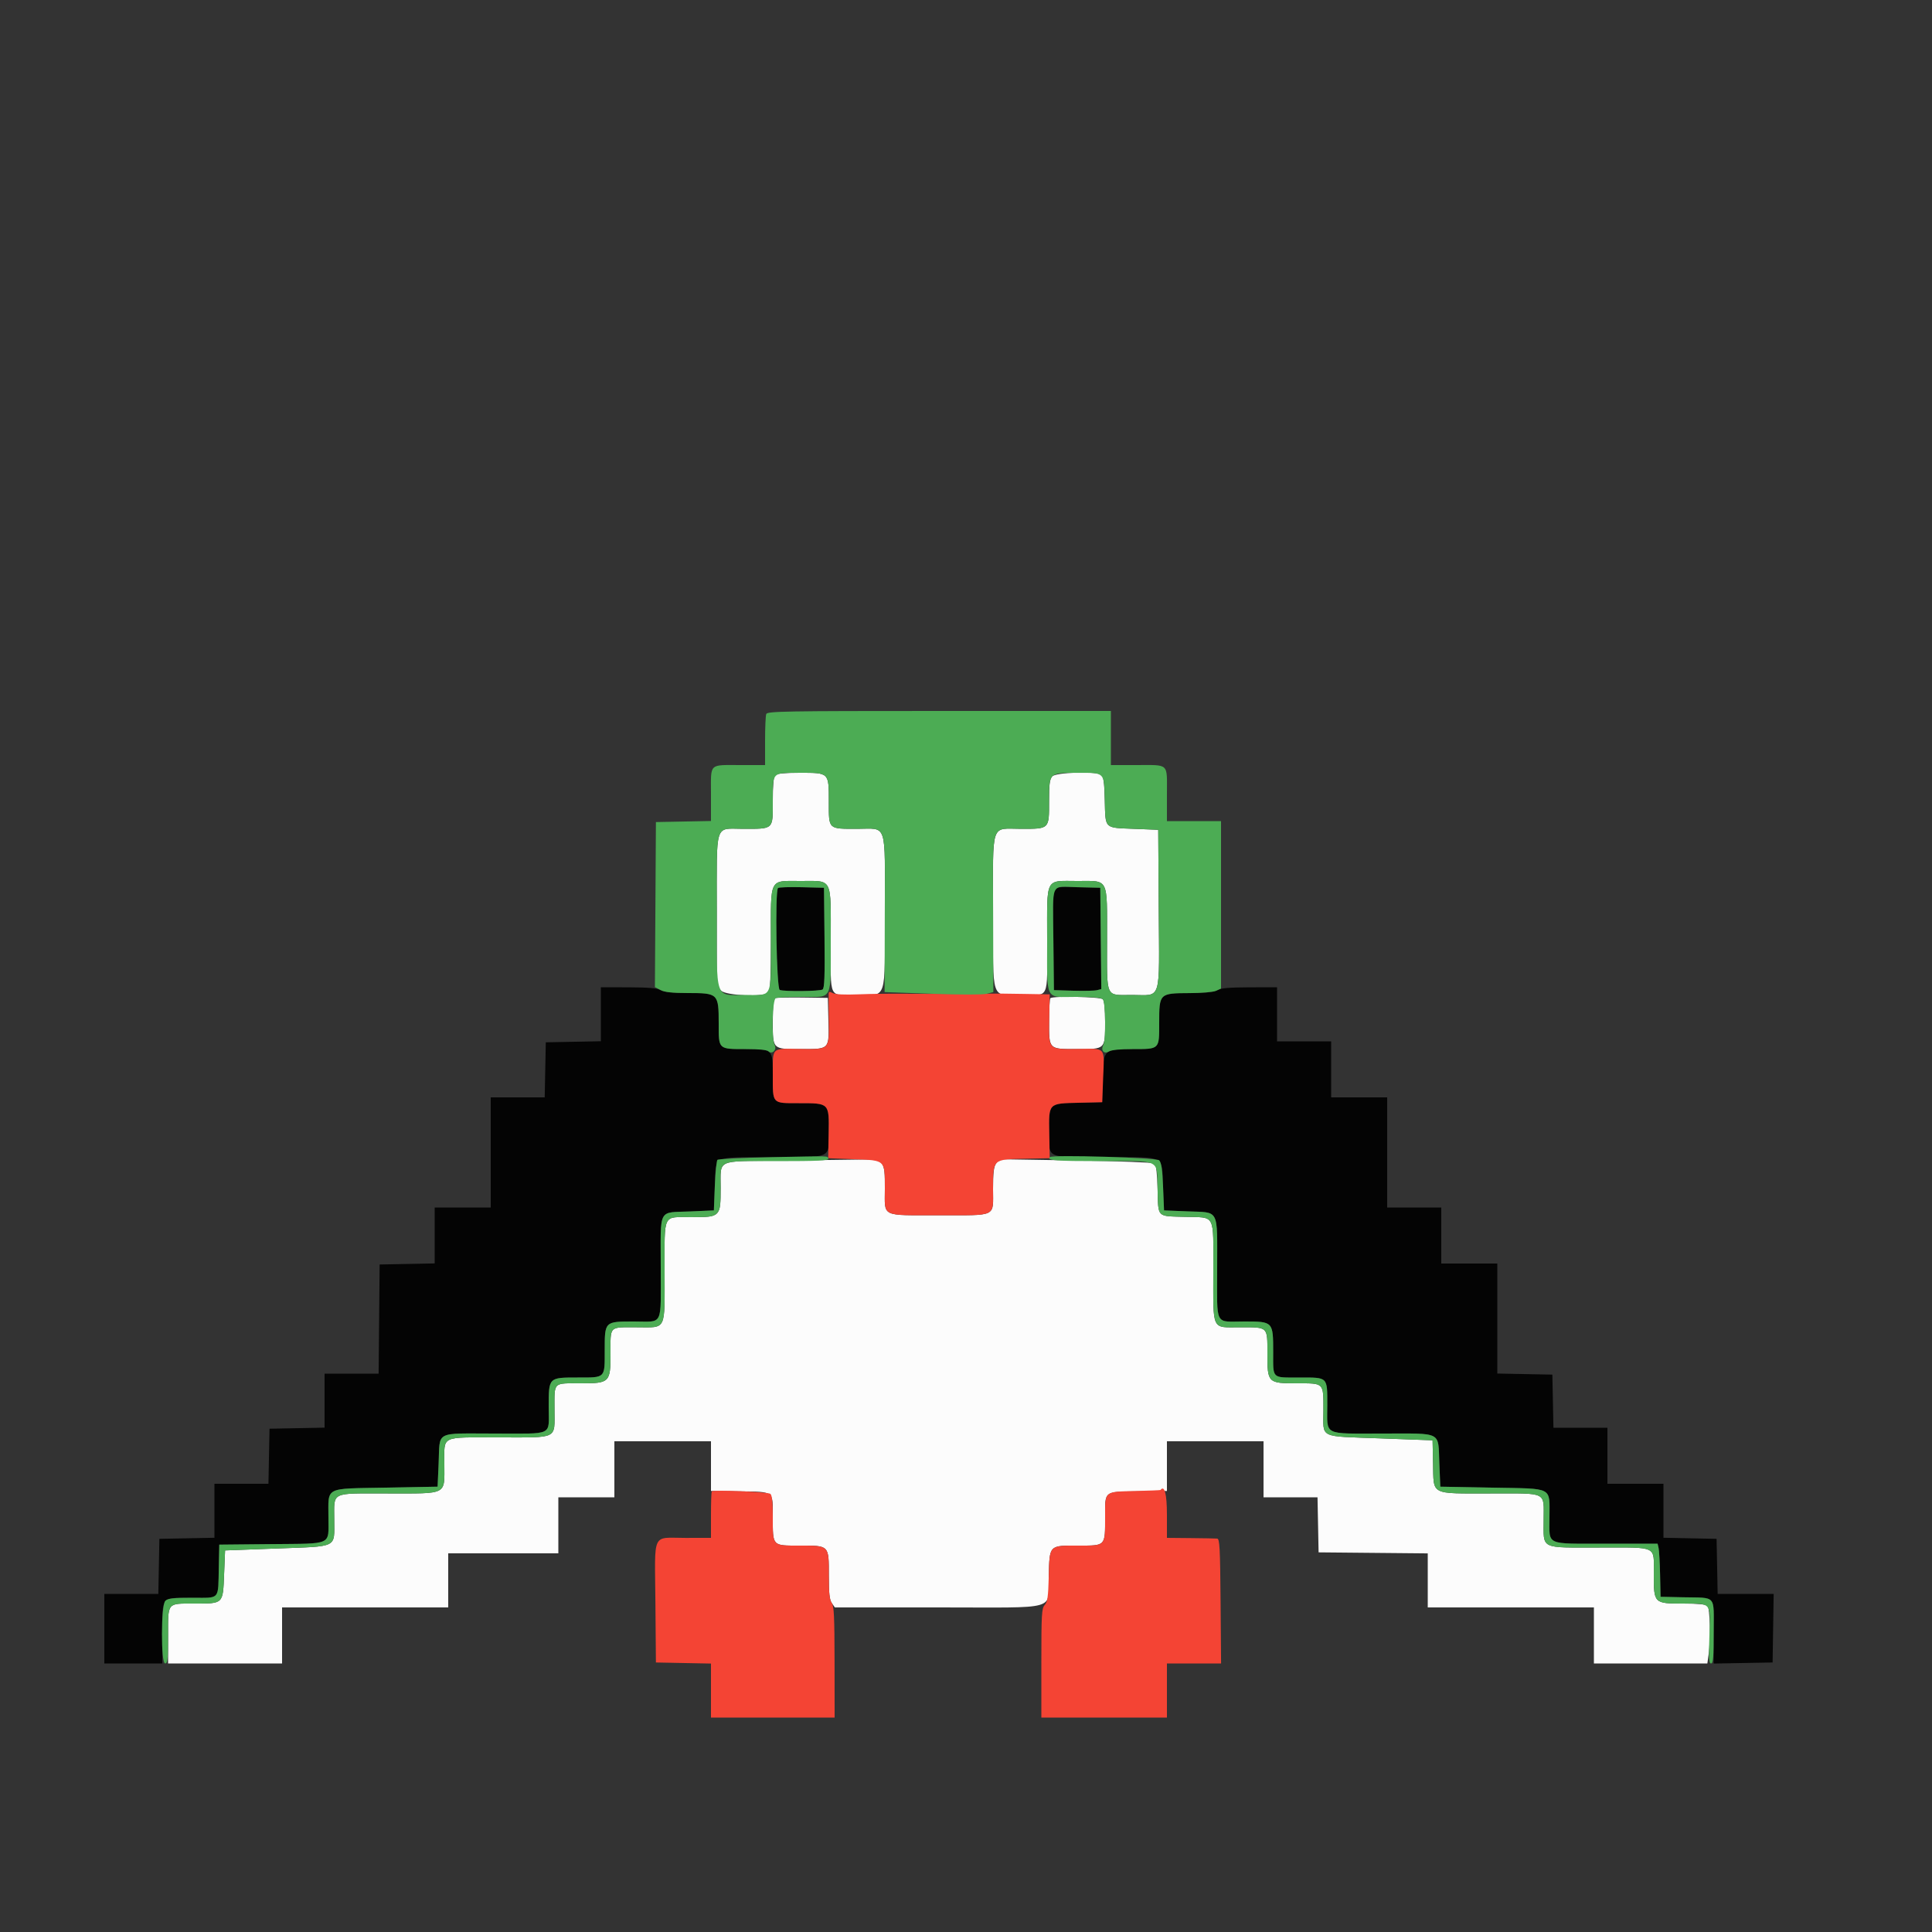 <svg id="svg" version="1.1" xmlns="http://www.w3.org/2000/svg" xmlns:xlink="http://www.w3.org/1999/xlink" width="400" height="400" viewBox="0, 0, 400,400"><rect x="0" y="0" width="400" height="400" fill="#333333" stroke="none"/><g id="svgg"><path id="path0" d="M160.480 160.480 C 160.159 160.801,160.000 162.584,160.000 165.866 C 160.000 171.827,160.244 171.600,153.840 171.600 C 147.872 171.600,148.400 169.940,148.400 188.704 L 148.400 204.261 149.326 205.130 C 150.411 206.150,158.181 206.459,159.120 205.520 C 159.469 205.171,159.600 202.169,159.600 194.520 C 159.600 181.504,159.141 182.400,165.800 182.400 C 172.468 182.400,172.000 181.467,172.000 194.757 C 172.000 207.249,171.396 206.000,177.433 206.000 C 183.736 206.000,183.200 207.611,183.200 188.662 C 183.200 169.886,183.778 171.600,177.442 171.600 C 171.415 171.600,171.600 171.775,171.600 166.048 C 171.600 159.894,171.706 160.000,165.549 160.000 C 162.513 160.000,160.798 160.162,160.480 160.480 M217.862 160.731 C 217.330 161.320,217.200 162.333,217.200 165.903 C 217.200 171.705,217.306 171.600,211.433 171.600 C 205.017 171.600,205.600 169.887,205.600 188.731 C 205.600 207.600,205.066 206.000,211.367 206.000 C 217.407 206.000,216.800 207.275,216.800 194.580 C 216.800 181.378,216.272 182.400,223.089 182.400 C 229.644 182.400,229.200 181.520,229.200 194.520 C 229.200 206.974,228.757 206.000,234.418 206.000 C 240.573 206.000,240.030 207.766,239.905 188.163 L 239.800 171.800 234.718 171.600 C 228.551 171.357,228.890 171.692,228.731 165.685 C 228.629 161.854,228.468 160.686,228.000 160.391 C 226.806 159.637,218.603 159.913,217.862 160.731 M160.500 206.659 C 160.142 206.808,160.000 208.152,160.000 211.405 C 160.000 217.323,159.877 217.200,165.800 217.200 C 171.788 217.200,171.659 217.334,171.512 211.259 L 171.400 206.600 166.200 206.526 C 163.340 206.485,160.775 206.545,160.500 206.659 M217.467 206.667 C 217.320 206.813,217.200 208.960,217.200 211.438 C 217.200 217.318,217.081 217.200,223.000 217.200 C 228.892 217.200,228.800 217.288,228.800 211.651 C 228.800 208.847,228.634 207.194,228.320 206.880 C 227.805 206.365,217.962 206.171,217.467 206.667 M161.033 240.300 C 148.171 240.435,149.200 239.953,149.200 245.849 C 149.200 251.983,149.183 252.000,143.080 252.000 C 137.125 252.000,137.600 251.037,137.600 263.106 C 137.600 275.788,138.088 274.800,131.829 274.800 C 125.991 274.800,126.400 274.381,126.400 280.363 C 126.400 286.202,126.200 286.400,120.307 286.400 C 114.389 286.400,114.800 285.995,114.800 291.829 C 114.800 298.088,115.788 297.600,103.106 297.600 C 91.037 297.600,92.000 297.125,92.000 303.080 C 92.000 309.628,92.821 309.200,80.280 309.200 C 68.248 309.200,69.200 308.733,69.200 314.631 C 69.200 320.596,70.165 320.114,57.241 320.600 L 46.600 321.000 46.400 325.934 C 46.148 332.138,46.289 332.000,40.204 332.000 C 34.522 332.000,34.800 331.656,34.800 338.680 L 34.800 344.400 46.600 344.400 L 58.400 344.400 58.400 338.600 L 58.400 332.800 75.600 332.800 L 92.800 332.800 92.800 327.200 L 92.800 321.600 104.200 321.600 L 115.600 321.600 115.600 315.800 L 115.600 310.000 121.400 310.000 L 127.200 310.000 127.200 304.200 L 127.200 298.400 137.200 298.400 L 147.200 298.400 147.200 303.543 L 147.200 308.687 153.089 308.768 C 160.353 308.869,160.000 308.598,160.000 314.075 C 160.000 320.194,159.818 320.000,165.552 320.000 C 171.730 320.000,171.600 319.866,171.600 326.242 C 171.600 329.921,171.743 331.227,172.223 331.911 L 172.845 332.800 194.374 332.800 C 219.724 332.800,216.945 333.577,217.133 326.440 C 217.307 319.808,217.124 320.000,223.248 320.000 C 228.982 320.000,228.800 320.194,228.800 314.075 C 228.800 308.591,228.448 308.862,235.715 308.767 L 241.600 308.691 241.600 303.546 L 241.600 298.400 251.600 298.400 L 261.600 298.400 261.600 304.200 L 261.600 310.000 267.189 310.000 L 272.778 310.000 272.889 315.700 L 273.000 321.400 284.300 321.506 L 295.600 321.612 295.600 327.206 L 295.600 332.800 312.800 332.800 L 330.000 332.800 330.000 338.600 L 330.000 344.400 341.746 344.400 L 353.491 344.400 353.746 342.544 C 354.185 339.336,354.043 333.003,353.520 332.480 C 353.203 332.163,351.502 332.000,348.520 332.000 C 342.422 332.000,342.400 331.978,342.400 325.880 C 342.400 319.921,343.383 320.400,331.149 320.400 C 318.650 320.400,319.600 320.873,319.600 314.651 C 319.600 308.731,320.549 309.200,308.564 309.200 C 295.963 309.200,296.848 309.663,296.704 303.000 L 296.600 298.200 285.800 297.800 C 272.836 297.320,274.000 297.886,274.000 292.056 C 274.000 286.189,274.204 286.400,268.536 286.400 C 262.479 286.400,262.400 286.320,262.400 280.205 C 262.400 274.603,262.606 274.800,256.734 274.800 C 250.751 274.800,251.200 275.752,251.200 263.075 C 251.200 251.072,251.748 252.113,245.332 251.935 C 239.416 251.771,239.828 252.189,239.668 246.190 C 239.584 243.039,239.366 241.111,239.068 240.877 C 238.811 240.675,231.454 240.396,222.721 240.258 L 206.841 240.006 206.221 240.892 C 205.750 241.563,205.600 242.853,205.600 246.209 C 205.600 252.063,206.563 251.600,194.400 251.600 C 182.224 251.600,183.200 252.078,183.200 246.120 C 183.200 239.939,183.233 239.969,176.700 240.093 C 174.005 240.144,166.955 240.237,161.033 240.300 " stroke="none" fill="#fcfcfc" fill-rule="evenodd"></path><path id="path1" d="M161.079 183.855 C 160.427 184.506,160.766 204.701,161.433 204.957 C 162.368 205.316,169.717 205.240,170.307 204.866 C 170.699 204.617,170.790 202.203,170.707 194.172 L 170.600 183.800 165.979 183.688 C 163.437 183.626,161.232 183.701,161.079 183.855 M218.185 184.094 C 218.076 184.380,218.034 189.201,218.093 194.807 L 218.200 205.000 222.200 205.117 C 224.400 205.181,226.608 205.132,227.107 205.008 L 228.013 204.781 227.907 194.291 L 227.800 183.800 223.092 183.687 C 219.518 183.602,218.337 183.700,218.185 184.094 M124.400 209.989 L 124.400 215.578 118.700 215.689 L 113.000 215.800 112.889 221.500 L 112.778 227.200 107.189 227.200 L 101.600 227.200 101.600 238.600 L 101.600 250.000 95.800 250.000 L 90.000 250.000 90.000 255.789 L 90.000 261.578 84.300 261.689 L 78.600 261.800 78.494 273.100 L 78.388 284.400 72.794 284.400 L 67.200 284.400 67.200 289.989 L 67.200 295.578 61.500 295.689 L 55.800 295.800 55.689 301.500 L 55.578 307.200 49.989 307.200 L 44.400 307.200 44.400 312.789 L 44.400 318.378 38.700 318.489 L 33.000 318.600 32.889 324.300 L 32.778 330.000 27.189 330.000 L 21.600 330.000 21.600 337.200 L 21.600 344.400 27.600 344.400 L 33.600 344.400 33.600 338.229 C 33.600 330.391,33.258 330.800,39.821 330.800 C 45.666 330.800,45.152 331.400,45.302 324.400 L 45.400 319.800 56.167 319.693 C 69.017 319.566,68.000 320.036,68.000 314.227 C 68.000 307.707,66.985 308.240,79.867 308.000 L 90.600 307.800 90.813 303.000 C 91.118 296.112,89.831 296.800,102.400 296.800 C 114.855 296.800,113.600 297.421,113.600 291.256 C 113.600 285.173,113.574 285.200,119.543 285.200 C 125.431 285.200,125.200 285.431,125.200 279.543 C 125.200 273.574,125.173 273.600,131.256 273.600 C 137.421 273.600,136.800 274.855,136.800 262.400 C 136.800 249.831,136.112 251.118,143.000 250.813 L 147.800 250.600 148.000 245.485 C 148.250 239.093,147.234 239.614,159.474 239.606 C 172.482 239.598,171.600 239.989,171.600 234.233 C 171.600 228.370,171.632 228.400,165.391 228.400 C 159.817 228.400,160.000 228.588,160.000 222.864 C 160.000 217.141,160.087 217.230,154.474 217.213 C 148.658 217.195,148.800 217.329,148.800 211.856 C 148.800 205.716,148.687 205.605,142.374 205.586 C 139.164 205.576,137.502 205.401,136.800 205.000 C 136.066 204.580,134.286 204.425,130.100 204.414 L 124.400 204.400 124.400 209.989 M252.000 205.000 C 251.302 205.399,249.611 205.580,246.400 205.599 C 240.014 205.637,240.000 205.651,240.000 211.750 C 240.000 217.345,240.155 217.196,234.326 217.209 C 228.472 217.222,228.452 217.242,228.311 223.400 L 228.200 228.200 223.417 228.313 C 217.083 228.464,217.200 228.352,217.200 234.248 C 217.200 240.024,216.255 239.600,229.125 239.600 C 241.575 239.600,240.523 239.045,240.800 245.759 L 241.000 250.600 245.841 250.800 C 252.559 251.078,252.000 250.006,252.000 262.606 C 252.000 274.833,251.368 273.600,257.633 273.600 C 263.590 273.600,263.600 273.611,263.600 279.957 C 263.600 285.575,263.210 285.200,269.059 285.200 C 274.994 285.200,274.800 285.006,274.800 290.934 C 274.800 297.345,273.738 296.800,286.231 296.800 C 298.789 296.800,297.722 296.242,298.000 302.959 L 298.200 307.800 308.933 308.000 C 321.810 308.240,320.800 307.712,320.800 314.196 C 320.800 320.077,319.770 319.600,332.472 319.600 L 343.185 319.600 343.394 320.500 C 343.509 320.995,343.648 323.470,343.702 326.000 L 343.800 330.600 348.400 330.698 C 355.499 330.850,354.800 330.073,354.800 337.818 L 354.800 344.421 360.900 344.310 L 367.000 344.200 367.109 337.100 L 367.218 330.000 361.420 330.000 L 355.622 330.000 355.511 324.300 L 355.400 318.600 349.900 318.489 L 344.400 318.377 344.400 312.789 L 344.400 307.200 338.600 307.200 L 332.800 307.200 332.800 301.400 L 332.800 295.600 327.211 295.600 L 321.623 295.600 321.511 290.100 L 321.400 284.600 315.700 284.489 L 310.000 284.378 310.000 272.989 L 310.000 261.600 304.200 261.600 L 298.400 261.600 298.400 255.800 L 298.400 250.000 292.800 250.000 L 287.200 250.000 287.200 238.600 L 287.200 227.200 281.400 227.200 L 275.600 227.200 275.600 221.400 L 275.600 215.600 270.000 215.600 L 264.400 215.600 264.400 210.000 L 264.400 204.400 258.700 204.414 C 254.514 204.425,252.734 204.580,252.000 205.000 " stroke="none" fill="#040404" fill-rule="evenodd"></path><path id="path2" d="M171.568 205.686 C 171.551 205.969,171.563 208.380,171.596 211.044 C 171.674 217.416,171.826 217.261,165.586 217.175 C 159.608 217.092,160.000 216.715,160.000 222.544 C 160.000 228.631,159.788 228.400,165.391 228.400 C 171.762 228.400,171.681 228.318,171.560 234.742 L 171.464 239.800 176.765 240.000 C 183.392 240.250,183.200 240.066,183.200 246.196 C 183.200 252.065,182.235 251.600,194.400 251.600 C 206.569 251.600,205.600 252.071,205.600 246.164 C 205.600 239.943,205.502 240.037,212.168 239.903 L 217.335 239.800 217.241 234.786 C 217.118 228.297,216.957 228.467,223.417 228.313 L 228.200 228.200 228.400 223.059 C 228.649 216.650,229.035 217.095,223.296 217.174 C 216.934 217.262,217.116 217.451,217.239 210.880 L 217.333 205.872 211.966 205.780 C 209.015 205.729,206.150 205.700,205.600 205.714 C 203.151 205.778,192.520 205.795,187.600 205.742 C 184.630 205.711,180.184 205.767,177.720 205.867 C 174.885 205.982,172.938 205.888,172.420 205.611 C 171.792 205.275,171.593 205.292,171.568 205.686 M147.366 308.767 C 147.274 308.858,147.200 311.063,147.200 313.667 L 147.200 318.400 141.900 318.406 C 134.863 318.414,135.570 316.908,135.694 331.627 L 135.800 344.200 141.500 344.311 L 147.200 344.422 147.200 350.011 L 147.200 355.600 160.000 355.600 L 172.800 355.600 172.787 344.100 C 172.777 334.622,172.671 332.463,172.187 331.824 C 171.746 331.240,171.600 329.841,171.600 326.186 C 171.600 319.865,171.733 320.000,165.483 320.000 C 159.828 320.000,160.000 320.186,160.000 314.075 C 160.000 311.050,159.845 309.569,159.497 309.281 C 159.023 308.887,147.722 308.408,147.366 308.767 M235.026 308.699 C 228.547 308.857,228.800 308.638,228.800 314.075 C 228.800 320.194,228.982 320.000,223.248 320.000 C 217.122 320.000,217.307 319.805,217.133 326.459 C 217.024 330.591,216.872 331.660,216.300 332.291 C 215.668 332.988,215.600 334.160,215.600 344.331 L 215.600 355.600 228.600 355.600 L 241.600 355.600 241.600 350.000 L 241.600 344.400 247.206 344.400 L 252.811 344.400 252.706 331.500 C 252.615 320.375,252.517 318.593,252.000 318.546 C 251.670 318.517,249.195 318.472,246.500 318.446 L 241.600 318.400 241.600 313.643 C 241.600 309.320,241.105 307.405,240.267 308.487 C 240.230 308.535,237.872 308.630,235.026 308.699 " stroke="none" fill="#f44434" fill-rule="evenodd"></path><path id="path3" d="M158.643 147.833 C 158.509 148.181,158.400 150.701,158.400 153.433 L 158.400 158.400 153.433 158.400 C 146.644 158.400,147.200 157.862,147.200 164.432 L 147.200 169.978 141.500 170.089 L 135.800 170.200 135.696 187.288 L 135.591 204.375 136.776 204.988 C 137.636 205.432,139.207 205.600,142.510 205.600 C 148.676 205.600,148.800 205.725,148.800 211.912 C 148.800 217.325,148.666 217.200,154.494 217.200 C 157.101 217.200,158.812 217.372,159.103 217.663 C 159.835 218.395,160.901 217.336,160.392 216.384 C 159.692 215.077,159.893 206.926,160.633 206.643 C 160.981 206.509,163.494 206.400,166.219 206.400 C 172.497 206.400,172.000 207.428,172.000 194.426 C 172.000 181.518,172.455 182.400,165.800 182.400 C 159.141 182.400,159.600 181.504,159.600 194.520 C 159.600 206.973,160.041 206.000,154.390 206.000 C 147.881 206.000,148.400 207.504,148.400 188.648 C 148.400 169.947,147.873 171.600,153.840 171.600 C 160.244 171.600,160.000 171.827,160.000 165.866 C 160.000 159.745,159.755 160.000,165.618 160.000 C 171.705 160.000,171.600 159.893,171.600 166.117 C 171.600 171.771,171.416 171.600,177.512 171.600 C 183.797 171.600,183.233 169.849,183.185 189.246 L 183.145 205.400 193.046 205.753 C 198.760 205.956,203.521 205.956,204.305 205.753 L 205.662 205.400 205.618 189.246 C 205.566 169.817,204.978 171.600,211.433 171.600 C 217.314 171.600,217.200 171.714,217.200 165.833 C 217.200 159.951,217.153 159.998,223.031 160.006 C 228.829 160.014,228.573 159.759,228.731 165.685 C 228.890 171.692,228.551 171.357,234.718 171.600 L 239.800 171.800 239.905 188.163 C 240.030 207.766,240.573 206.000,234.418 206.000 C 228.757 206.000,229.200 206.974,229.200 194.520 C 229.200 181.520,229.644 182.400,223.089 182.400 C 216.274 182.400,216.800 181.384,216.800 194.543 C 216.800 207.540,216.223 206.400,222.800 206.400 C 226.187 206.400,227.997 206.557,228.320 206.880 C 228.899 207.459,228.988 215.301,228.428 216.348 C 227.834 217.457,228.575 218.325,229.582 217.700 C 230.088 217.386,231.892 217.200,234.421 217.200 C 240.142 217.200,240.000 217.338,240.000 211.750 C 240.000 205.663,240.032 205.632,246.281 205.613 C 248.800 205.606,251.209 205.397,251.781 205.136 L 252.800 204.672 252.800 187.336 L 252.800 170.000 247.200 170.000 L 241.600 170.000 241.600 164.443 C 241.600 157.849,242.186 158.400,235.167 158.400 L 230.000 158.400 230.000 152.800 L 230.000 147.200 194.443 147.200 C 162.388 147.200,158.862 147.262,158.643 147.833 M170.707 194.172 C 170.790 202.203,170.699 204.617,170.307 204.866 C 169.717 205.240,162.368 205.316,161.433 204.957 C 160.766 204.701,160.427 184.506,161.079 183.855 C 161.232 183.701,163.437 183.626,165.979 183.688 L 170.600 183.800 170.707 194.172 M227.907 194.291 L 228.013 204.781 227.107 205.008 C 226.608 205.132,224.400 205.181,222.200 205.117 L 218.200 205.000 218.093 194.807 C 217.961 182.259,217.380 183.550,223.092 183.687 L 227.800 183.800 227.907 194.291 M159.533 239.584 C 153.666 239.703,148.716 239.950,148.533 240.132 C 148.350 240.315,148.110 242.745,148.000 245.532 L 147.800 250.600 143.000 250.813 C 136.112 251.118,136.800 249.831,136.800 262.400 C 136.800 274.855,137.421 273.600,131.256 273.600 C 125.173 273.600,125.200 273.574,125.200 279.543 C 125.200 285.431,125.431 285.200,119.543 285.200 C 113.574 285.200,113.600 285.173,113.600 291.256 C 113.600 297.421,114.855 296.800,102.400 296.800 C 89.831 296.800,91.118 296.112,90.813 303.000 L 90.600 307.800 79.867 308.000 C 66.985 308.240,68.000 307.707,68.000 314.227 C 68.000 320.036,69.017 319.566,56.167 319.693 L 45.400 319.800 45.302 324.400 C 45.152 331.400,45.666 330.800,39.821 330.800 C 35.842 330.800,34.732 330.925,34.229 331.429 C 33.313 332.344,33.287 344.400,34.200 344.400 C 34.705 344.400,34.800 343.498,34.800 338.680 C 34.800 331.656,34.522 332.000,40.204 332.000 C 46.289 332.000,46.148 332.138,46.400 325.934 L 46.600 321.000 57.241 320.600 C 70.165 320.114,69.200 320.596,69.200 314.631 C 69.200 308.733,68.248 309.200,80.280 309.200 C 92.821 309.200,92.000 309.628,92.000 303.080 C 92.000 297.125,91.037 297.600,103.106 297.600 C 115.788 297.600,114.800 298.088,114.800 291.829 C 114.800 285.991,114.381 286.400,120.363 286.400 C 126.202 286.400,126.400 286.200,126.400 280.307 C 126.400 274.389,125.995 274.800,131.829 274.800 C 138.088 274.800,137.600 275.788,137.600 263.106 C 137.600 251.037,137.125 252.000,143.080 252.000 C 147.067 252.000,147.694 251.906,148.400 251.200 C 149.106 250.494,149.200 249.867,149.200 245.880 C 149.200 239.910,148.153 240.400,160.913 240.400 C 169.338 240.400,171.631 240.292,171.500 239.900 C 171.298 239.294,172.405 239.323,159.533 239.584 M217.366 239.567 C 216.678 240.258,218.487 240.400,227.951 240.400 C 240.610 240.400,239.486 239.837,239.665 246.268 C 239.829 252.179,239.421 251.771,245.332 251.935 C 251.748 252.113,251.200 251.072,251.200 263.075 C 251.200 275.752,250.751 274.800,256.734 274.800 C 262.606 274.800,262.400 274.603,262.400 280.205 C 262.400 286.320,262.479 286.400,268.536 286.400 C 274.204 286.400,274.000 286.189,274.000 292.056 C 274.000 297.886,272.836 297.320,285.800 297.800 L 296.600 298.200 296.704 303.000 C 296.848 309.663,295.963 309.200,308.564 309.200 C 320.549 309.200,319.600 308.731,319.600 314.651 C 319.600 320.873,318.650 320.400,331.149 320.400 C 343.383 320.400,342.400 319.921,342.400 325.880 C 342.400 331.983,342.417 332.000,348.551 332.000 C 354.422 332.000,354.167 331.676,353.910 338.808 C 353.746 343.362,353.810 344.400,354.255 344.400 C 354.693 344.400,354.800 343.108,354.800 337.808 C 354.800 330.074,355.498 330.850,348.400 330.698 L 343.800 330.600 343.702 326.000 C 343.648 323.470,343.509 320.995,343.394 320.500 L 343.185 319.600 332.472 319.600 C 319.770 319.600,320.800 320.077,320.800 314.196 C 320.800 307.712,321.810 308.240,308.933 308.000 L 298.200 307.800 298.000 302.959 C 297.722 296.242,298.789 296.800,286.231 296.800 C 273.738 296.800,274.800 297.345,274.800 290.934 C 274.800 285.006,274.994 285.200,269.059 285.200 C 263.210 285.200,263.600 285.575,263.600 279.957 C 263.600 273.611,263.590 273.600,257.633 273.600 C 251.368 273.600,252.000 274.833,252.000 262.606 C 252.000 250.006,252.559 251.078,245.841 250.800 L 241.000 250.600 240.800 245.713 C 240.652 242.106,240.443 240.669,240.000 240.230 C 239.435 239.670,217.892 239.038,217.366 239.567 " stroke="none" fill="#4cac54" fill-rule="evenodd"></path></g></svg>